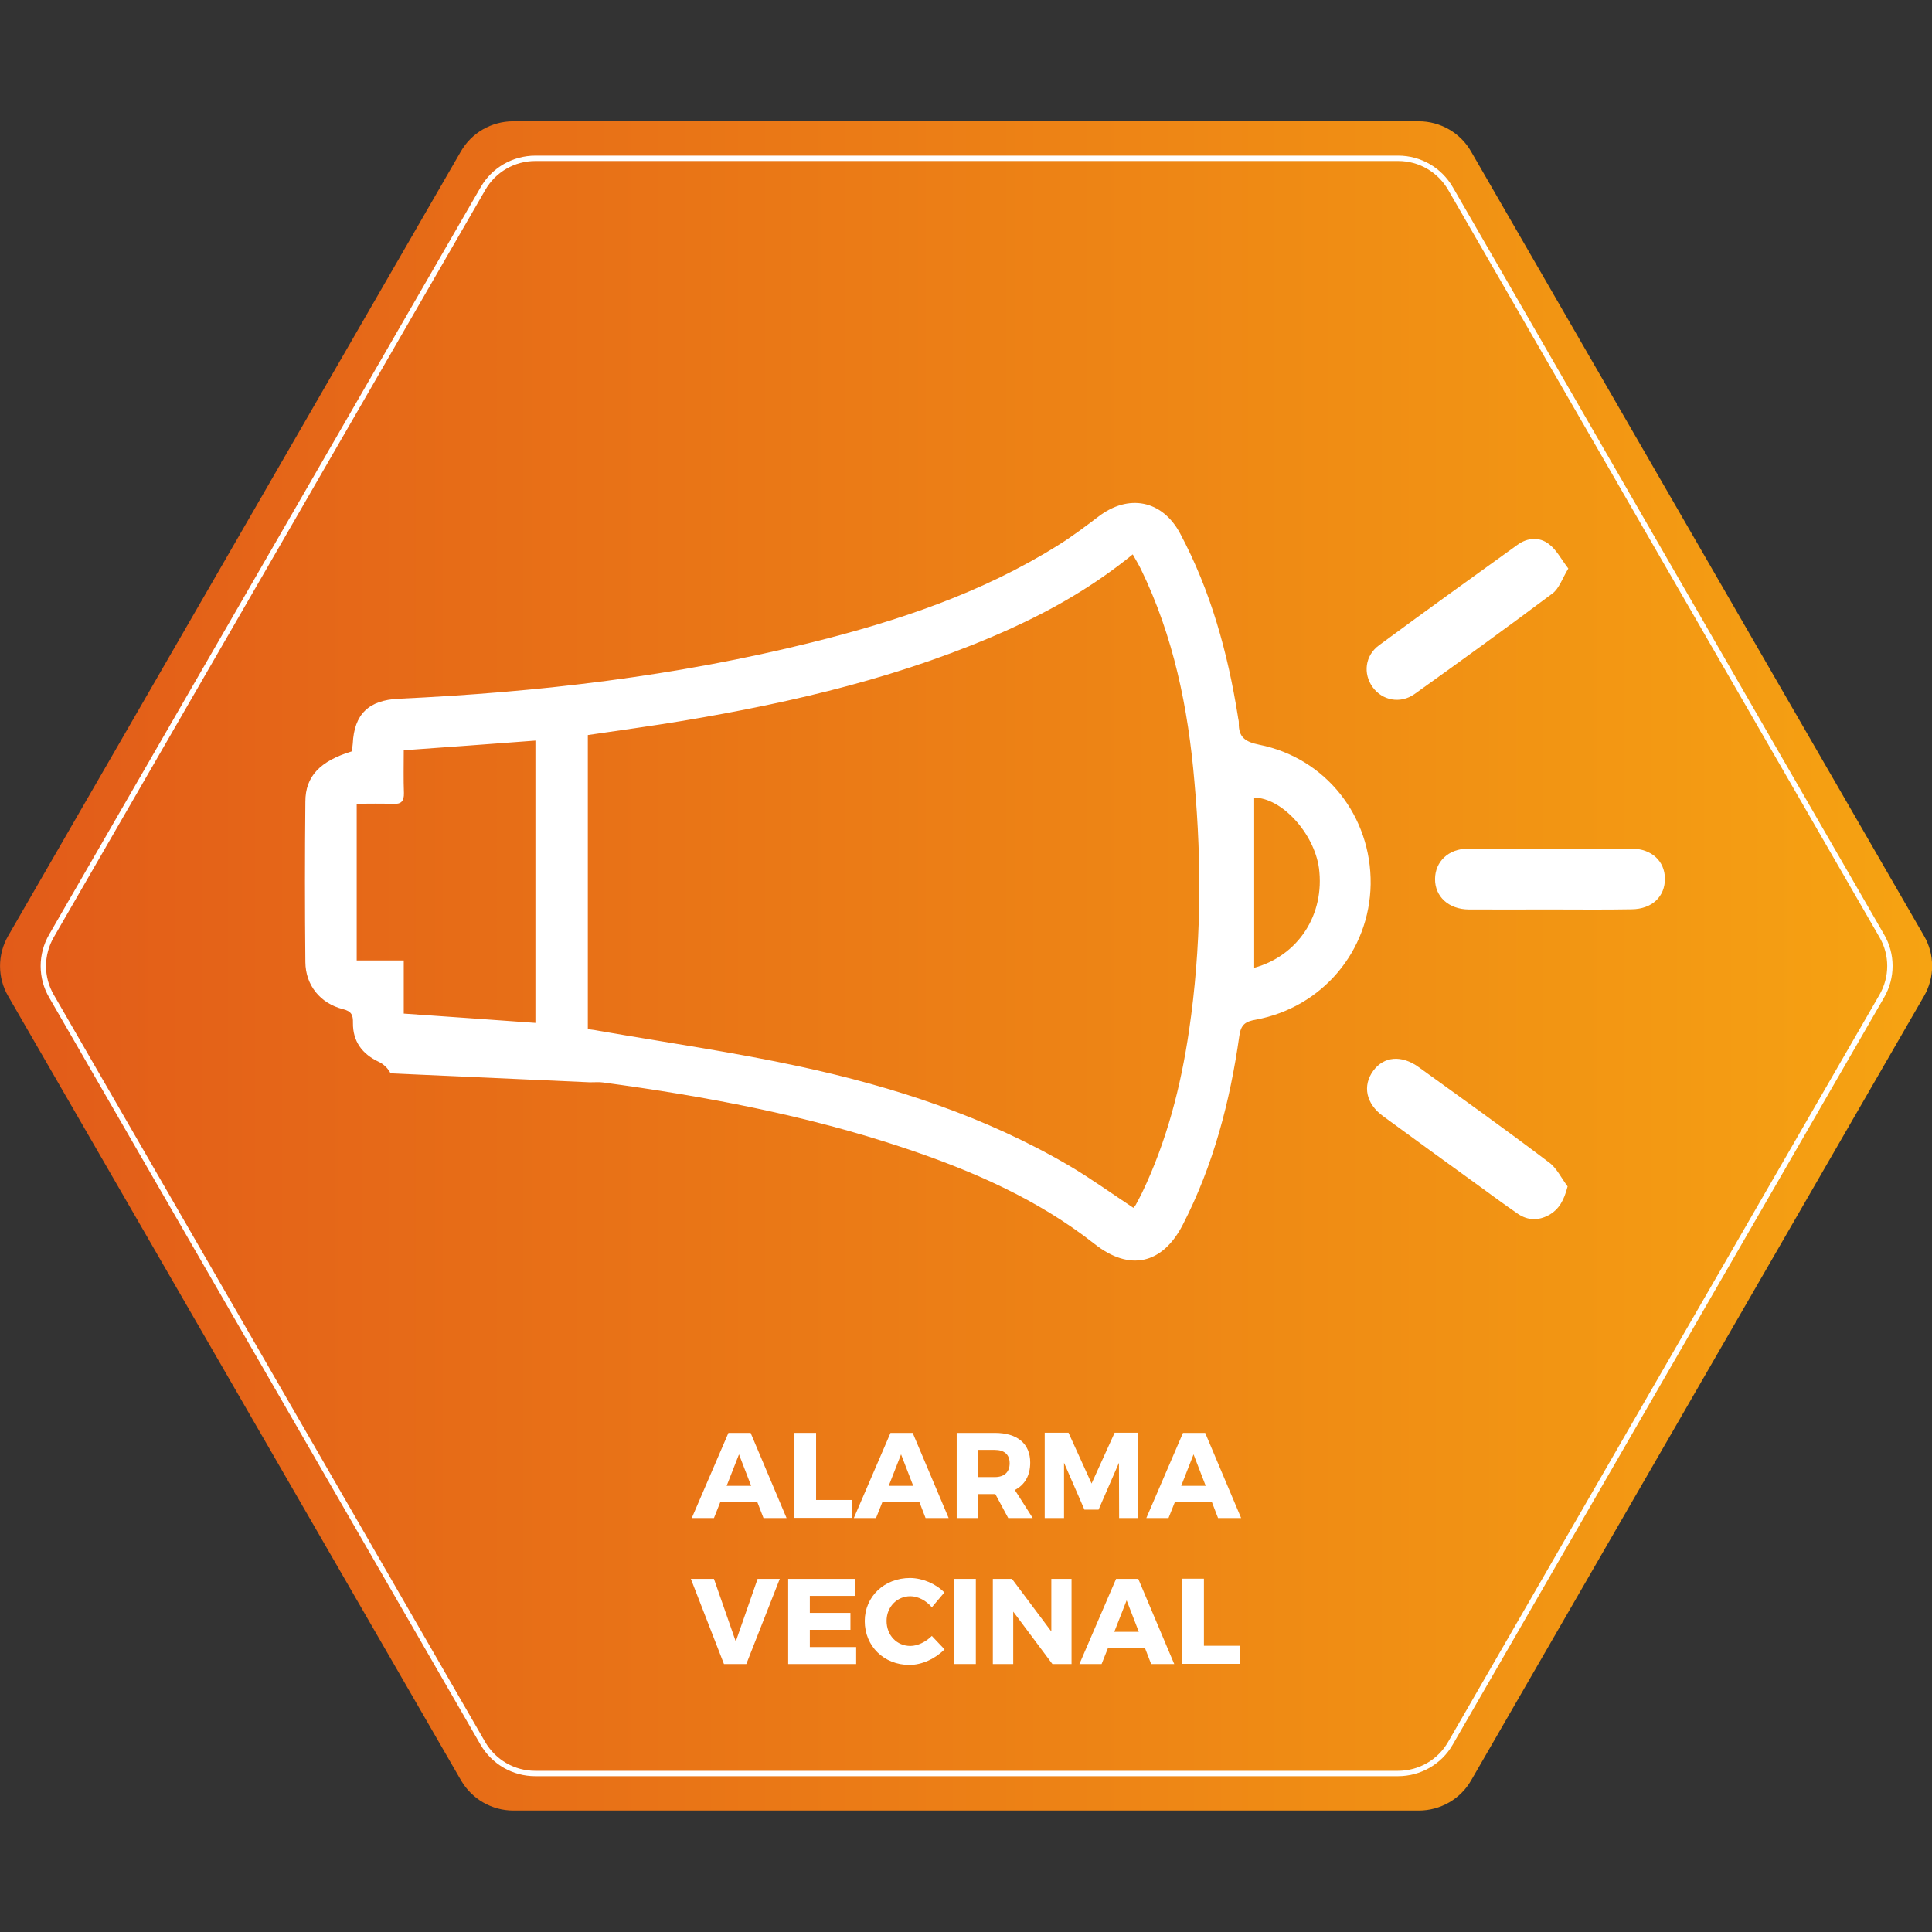 <?xml version="1.0" encoding="utf-8"?>
<!-- Generator: Adobe Illustrator 27.0.1, SVG Export Plug-In . SVG Version: 6.00 Build 0)  -->
<svg version="1.1" id="Capa_1" xmlns="http://www.w3.org/2000/svg" xmlns:xlink="http://www.w3.org/1999/xlink" x="0px" y="0px"
	 viewBox="0 0 1080 1080" style="enable-background:new 0 0 1080 1080;" xml:space="preserve">
<rect x="0" y="0" width="1080" height="1080" fill="#333333" stroke="none"/>
<style type="text/css">
	.st0{fill:url(#SVGID_1_);}
	.st1{fill:none;stroke:#FFFFFF;stroke-width:3;stroke-miterlimit:10;}
	.st2{display:none;}
	.st3{display:inline;}
	.st4{fill:#FFFFFF;}
	.st5{fill:none;}
	.st6{enable-background:new    ;}
</style>
<g id="Capa_1_00000047746146127166173490000014897892785311581081_">
	
		<linearGradient id="SVGID_1_" gradientUnits="userSpaceOnUse" x1="2.499998e-02" y1="1377.95" x2="1080.075" y2="1377.95" gradientTransform="matrix(1 0 0 1 0 -838)">
		<stop  offset="0" style="stop-color:#E25B19"/>
		<stop  offset="1" style="stop-color:#F6A312"/>
	</linearGradient>
	<path class="st0" d="M793.1,67.8H286.9c-12.1,0-23.3,6.4-29.3,16.9L4.6,523.1c-6.1,10.5-6.1,23.4,0,33.8l253.1,438.3
		c6.1,10.5,17.2,16.9,29.3,16.9h506.1c12.1,0,23.3-6.4,29.3-16.9l253.1-438.3c6.1-10.5,6.1-23.4,0-33.8L822.4,84.8
		C816.4,74.2,805.1,67.8,793.1,67.8z"/>
	<path class="st1" d="M781.6,88.5H299.3c-12.1,0-23.3,6.4-29.3,16.9L28.8,523.1c-6.1,10.5-6.1,23.4,0,33.8l241.1,417.6
		c6.1,10.5,17.2,16.9,29.3,16.9h482.3c12.1,0,23.3-6.4,29.3-16.9l241.1-417.6c6.1-10.5,6.1-23.4,0-33.8l-241-417.6
		C804.8,94.9,793.7,88.5,781.6,88.5z"/>
</g>
<g id="LEASING" class="st2">
	<g class="st3">
		<path class="st4" d="M203,579.5v29.3h-93.4V471.2h35v108.4H203V579.5z"/>
		<path class="st4" d="M254.8,498.7V526h65.7v27.5h-65.7v27.7h74.9v27.5h-110V471.2h107.8v27.5H254.8z"/>
		<path class="st4" d="M383.7,583.5l-10,25.4h-36L397,471.2h36l58,137.7h-37.4l-9.8-25.4H383.7z M414,506l-20.1,50.9h39.7L414,506z"
			/>
		<path class="st4" d="M610.5,484.9l-13.2,27.3c-14.5-8.5-32.8-14.4-44.1-14.4c-9,0-15.1,3.3-15.1,10c0,23.8,72.8,10.2,72.8,60
			c0,27.5-24.4,42.1-55.1,42.1c-23,0-46.6-8.6-62.9-22l13.6-26.9c14.2,12.4,35.4,20.7,49.8,20.7c11,0,17.9-4.1,17.9-12
			c0-24.4-72.8-9.8-72.8-58.6c0-25.4,21.8-41.5,54.9-41.5C576.1,469.6,596.4,475.7,610.5,484.9z"/>
		<path class="st4" d="M630.1,608.8V471.2h35v137.7h-35V608.8z"/>
		<path class="st4" d="M788.8,608.8L725.5,524v84.8h-32.8V471.2h30.9l63.5,85v-85h32.7v137.7h-31L788.8,608.8L788.8,608.8z"/>
		<path class="st4" d="M969.1,538.8v53.7c-14.8,10.4-38,17.9-57.2,17.9c-41.9,0-73.6-30.3-73.6-70.4c0-39.9,32.4-70,75.9-70
			c20.5,0,42.1,7.9,56.3,20.5l-19.7,23.8c-10-9.2-24-14.9-36.8-14.9c-22.6,0-39.9,17.7-39.9,40.7c0,23.4,17.5,41.1,40.3,41.1
			c7.1,0,16.1-2.6,24.4-6.7v-35.6L969.1,538.8L969.1,538.8z"/>
	</g>
</g>
<g id="VENTAS" class="st2">
	<g class="st3">
		<path class="st4" d="M172.3,612.3L116.2,468h39.2l36.9,106.2L229.2,468h37.7l-56.7,144.3H172.3z"/>
		<path class="st4" d="M317.9,496.9v28.6h68.8v28.9h-68.8v29.1h78.5v28.9H281.2V468.1h113V497h-76.3L317.9,496.9L317.9,496.9z"/>
		<path class="st4" d="M521,612.3l-66.4-88.8v88.8h-34.4V468.1h32.4l66.6,89v-89h34.2v144.3L521,612.3L521,612.3z"/>
		<path class="st4" d="M649.1,497.5v114.8h-36.7V497.5h-43.1v-29.7h123.3v29.7H649.1z"/>
		<path class="st4" d="M725.6,585.8l-10.5,26.6h-37.7l62.2-144.3h37.7l60.8,144.3H799l-10.3-26.6H725.6z M757.4,504.5l-21,53.4H778
			L757.4,504.5z"/>
		<path class="st4" d="M963.4,482.5l-13.8,28.6c-15.2-8.9-34.4-15-46.2-15c-9.5,0-15.9,3.5-15.9,10.5c0,24.9,76.3,10.7,76.3,62.9
			c0,28.9-25.6,44.1-57.7,44.1c-24.1,0-48.9-9.1-66-23.1l14.2-28.2c14.8,13,37.1,21.6,52.2,21.6c11.5,0,18.8-4.3,18.8-12.6
			c0-25.6-76.3-10.3-76.3-61.4c0-26.6,22.9-43.5,57.5-43.5C927.3,466.4,948.5,472.8,963.4,482.5z"/>
	</g>
</g>
<g id="Capa_5">
</g>
<g id="Capa_6">
</g>
<g id="Capa_7">
</g>
<rect x="269.2" y="765.7" class="st5" width="541.7" height="196.8"/>
<g class="st6">
	<path class="st4" d="M402.6,839.8l-3.5,8.8h-12.4l20.5-47.6h12.4l20.1,47.6h-12.9l-3.4-8.8H402.6z M413.1,813l-6.9,17.6h13.7
		L413.1,813z"/>
	<path class="st4" d="M476.4,838.4v10.1h-32.3V801h12.1v37.5H476.4z"/>
	<path class="st4" d="M493.2,839.8l-3.5,8.8h-12.4l20.5-47.6h12.4l20.1,47.6h-12.9l-3.4-8.8H493.2z M503.7,813l-6.9,17.6h13.7
		L503.7,813z"/>
	<path class="st4" d="M556.4,835.2h-0.3h-9.2v13.4h-12.1V801h21.3c12.6,0,19.8,6,19.8,16.6c0,7.3-3.1,12.5-8.6,15.3l10,15.7h-13.7
		L556.4,835.2z M556.1,825.7c5.2,0,8.3-2.7,8.3-7.7c0-5-3.1-7.5-8.3-7.5h-9.2v15.2H556.1z"/>
	<path class="st4" d="M625.6,848.6l-0.1-30.9l-11.4,26.2h-7.9l-11.4-26.2v30.9H584v-47.7h13.3l12.9,28.4l12.9-28.4h13.2v47.7H625.6z
		"/>
	<path class="st4" d="M656.7,839.8l-3.5,8.8h-12.4l20.5-47.6h12.4l20.1,47.6h-12.9l-3.4-8.8H656.7z M667.2,813l-6.9,17.6H674
		L667.2,813z"/>
</g>
<g class="st6">
	<path class="st4" d="M404.7,930.2l-18.5-47.6h12.9l12.2,35l12.2-35h12.4l-18.7,47.6H404.7z"/>
	<path class="st4" d="M452.7,892.1v9.5h22.7v9.5h-22.7v9.6h25.9v9.5h-38v-47.6h37.3v9.5H452.7z"/>
	<path class="st4" d="M527.9,890.2l-7,8.3c-3.1-3.8-7.8-6.2-12-6.2c-7.5,0-13.3,6-13.3,13.8c0,8,5.7,14,13.3,14c4,0,8.6-2.2,12-5.6
		l7.1,7.5c-5.1,5.2-12.6,8.7-19.6,8.7c-14.3,0-25-10.5-25-24.5c0-13.7,10.9-24.1,25.4-24.1C515.8,882.2,523.1,885.3,527.9,890.2z"/>
	<path class="st4" d="M533.4,930.2v-47.6h12.1v47.6H533.4z"/>
	<path class="st4" d="M588.3,930.2l-21.9-29.3v29.3h-11.4v-47.6h10.7l22,29.4v-29.4H599v47.6H588.3z"/>
	<path class="st4" d="M619.3,921.4l-3.5,8.8h-12.4l20.5-47.6h12.4l20.1,47.6h-12.9l-3.4-8.8H619.3z M629.8,894.6l-6.9,17.6h13.7
		L629.8,894.6z"/>
	<path class="st4" d="M693.2,920v10.1h-32.3v-47.6H673V920H693.2z"/>
</g>
<g>
	<g>
		<path class="st4" d="M703.9,416.3c-7.9-1.6-11.6-4.3-11.4-12.1c0.1-1.2-0.4-2.5-0.5-3.7c-5.7-35.7-15.2-70.2-32.3-102.3
			c-10-18.7-28.9-22.3-45.7-9.4c-7.4,5.6-14.8,11.2-22.7,16.1c-42.5,26.6-89.3,42.2-137.5,54.2c-75.9,18.9-153,27.9-231,31.5
			c-16.7,0.8-24.8,8.6-25.6,25.1c-0.1,1.4-0.4,3-0.5,4.3c-17.7,5.4-26,13.9-26,28.1c-0.3,29.9-0.3,59.8,0,89.7
			c0.1,12.9,8.3,23.1,21,26.3c4.8,1.2,5.7,3.3,5.6,7.7c-0.1,10.3,5.1,17.4,14.5,21.8c2.6,1.2,5.3,3.8,6.5,6.4l111.4,5
			c3.2,0,5.4-0.2,7.4,0.1c57.1,7.7,113.6,18.3,168.3,36.6c38,12.7,74.6,28.6,106.5,53.7c19.5,15.4,37.9,11.4,49.3-10.8
			c17.1-33.2,26.4-68.9,31.6-105.6c0.9-6.4,3.5-8,9.2-9c37.1-6.9,63.6-38.3,64.2-75.7C766.7,456.3,741.1,423.7,703.9,416.3z
			 M299.3,571.8c-24.4-1.7-48.3-3.5-73.6-5.2c0-9.8,0-19.3,0-29.7c-9.2,0-17.5,0-26.3,0c0-29.5,0-58,0-87.6c6.9,0,13.6-0.2,20.3,0.1
			c4.6,0.2,6.2-1.5,6.1-6.1c-0.3-7.7-0.1-15.4-0.1-23.9c24.8-1.8,49-3.5,73.6-5.4C299.3,466.7,299.3,518.9,299.3,571.8z M664.7,576
			c-4.6,31.4-12.5,62-26.3,90.8c-1.1,2.2-2.3,4.5-3.5,6.7c-0.4,0.6-0.9,1.2-1.3,1.7c-12-7.9-23.6-16.3-35.8-23.5
			c-46.9-27.5-97.9-44.1-150.6-55.5c-37-8-74.6-13.4-112-19.9c-2-0.4-3.9-0.7-6.6-1c0-54.7,0-109.2,0-164.4
			c17.6-2.6,35.3-5,52.8-7.9c62.8-10.5,124.5-25,182.9-51.3c24.3-11,47.3-24.2,68.9-41.8c1.7,3,3.2,5.5,4.5,8.1
			c18.3,37.6,26.5,77.8,30,119.1C671.9,483.4,671.5,529.8,664.7,576z M701.1,541c0-32,0-63.6,0-95.1c15.2,0,33.4,19.7,36.2,39.3
			C740.7,511.2,725.8,534.2,701.1,541z"/>
		<path class="st4" d="M866.1,508.4c-15,0-30.1,0.1-45.1,0c-11.2-0.1-18.9-7.2-18.8-17.1c0.1-9.6,7.4-16.8,18.3-16.9
			c30.6-0.1,61.2-0.1,91.8,0c11,0.1,18.3,7,18.4,16.7c0.1,10.1-7.2,17.1-18.6,17.2C896.7,508.6,881.4,508.4,866.1,508.4z"/>
		<path class="st4" d="M876.3,663.2c-2,7.8-4.8,12.9-10.6,16.1c-5.8,3.1-11.6,3-17.1-0.7c-7.4-5.1-14.8-10.5-22-15.8
			c-17.9-12.9-35.7-25.9-53.5-38.9c-9.5-6.9-11.6-17-5.4-25.4c5.9-8,15.8-8.9,25.3-2c24.4,17.6,48.9,35.1,72.9,53.3
			C870.2,652.9,872.8,658.6,876.3,663.2z"/>
		<path class="st4" d="M876.7,317.8c-3.4,5.6-5.1,11.1-8.8,13.9c-25.5,19.1-51.3,37.8-77.2,56.3c-7.9,5.6-18,3.6-23.4-3.9
			s-4.3-17.6,3.6-23.4c25.6-18.9,51.5-37.5,77.3-56.1c5.6-4.1,12.3-4.6,17.6-0.5C870.1,307.3,872.7,312.6,876.7,317.8z"/>
	</g>
</g>
</svg>
